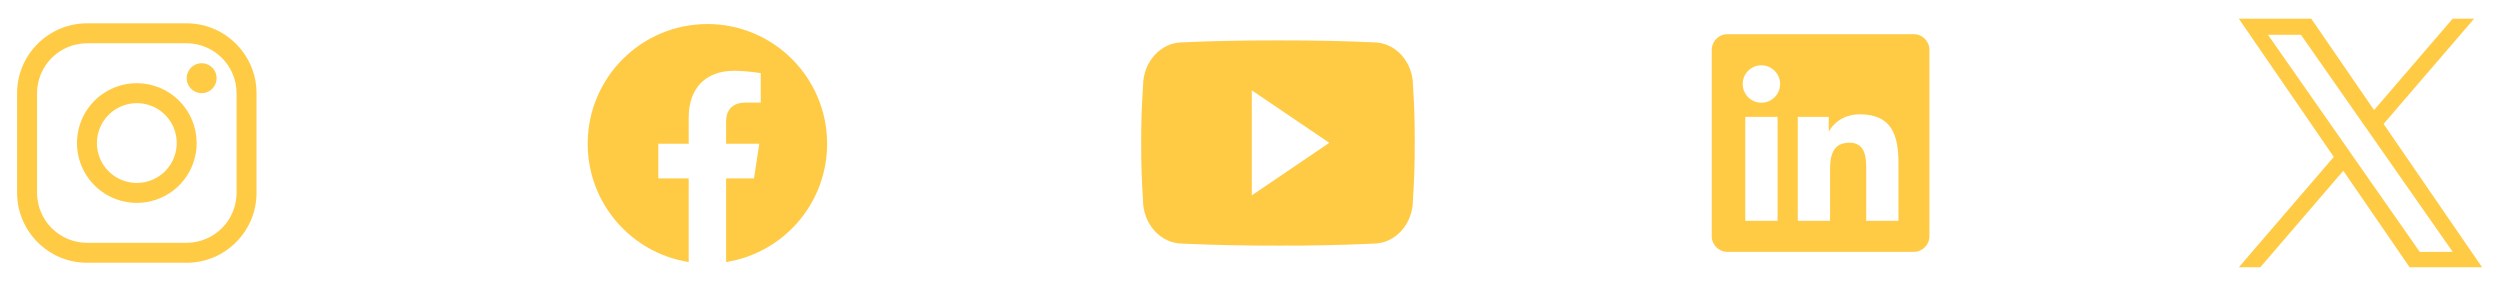 <svg width="201" height="23" viewBox="0 0 201 23" fill="none" xmlns="http://www.w3.org/2000/svg">
<path d="M15.01 3.479C16.073 3.482 17.091 3.906 17.843 4.657C18.594 5.409 19.018 6.427 19.021 7.49V15.51C19.018 16.573 18.594 17.591 17.843 18.343C17.091 19.094 16.073 19.518 15.01 19.521H6.99C5.927 19.518 4.909 19.094 4.157 18.343C3.406 17.591 2.982 16.573 2.979 15.51V7.49C2.982 6.427 3.406 5.409 4.157 4.657C4.909 3.906 5.927 3.482 6.99 3.479H15.01ZM15.01 1.875H6.99C3.902 1.875 1.375 4.402 1.375 7.49V15.51C1.375 18.598 3.902 21.125 6.99 21.125H15.01C18.098 21.125 20.625 18.598 20.625 15.51V7.49C20.625 4.402 18.098 1.875 15.01 1.875Z" fill="#FFCB45"/>
<path d="M16.213 7.49C15.975 7.49 15.743 7.419 15.545 7.287C15.347 7.155 15.193 6.967 15.102 6.747C15.011 6.527 14.987 6.285 15.033 6.052C15.08 5.819 15.194 5.604 15.363 5.436C15.531 5.268 15.745 5.153 15.979 5.107C16.212 5.06 16.454 5.084 16.674 5.175C16.894 5.266 17.082 5.42 17.214 5.618C17.346 5.816 17.416 6.049 17.416 6.287C17.417 6.445 17.386 6.601 17.326 6.747C17.265 6.894 17.177 7.026 17.065 7.138C16.953 7.25 16.82 7.339 16.674 7.399C16.528 7.459 16.372 7.49 16.213 7.49ZM11 8.292C11.635 8.292 12.255 8.48 12.783 8.832C13.31 9.185 13.721 9.686 13.964 10.272C14.207 10.858 14.271 11.504 14.147 12.126C14.023 12.748 13.717 13.32 13.269 13.769C12.82 14.217 12.248 14.523 11.626 14.647C11.004 14.771 10.358 14.707 9.772 14.464C9.186 14.221 8.685 13.81 8.332 13.283C7.98 12.755 7.792 12.135 7.792 11.5C7.792 10.649 8.131 9.834 8.732 9.232C9.334 8.631 10.149 8.292 11 8.292ZM11 6.688C10.048 6.688 9.118 6.97 8.326 7.499C7.535 8.027 6.918 8.779 6.554 9.658C6.19 10.538 6.094 11.505 6.28 12.439C6.466 13.372 6.924 14.23 7.597 14.903C8.27 15.576 9.128 16.034 10.061 16.22C10.995 16.406 11.962 16.31 12.842 15.946C13.721 15.582 14.473 14.965 15.002 14.174C15.53 13.382 15.812 12.452 15.812 11.5C15.812 10.224 15.306 9 14.403 8.097C13.5 7.195 12.276 6.688 11 6.688Z" fill="#FFCB45"/>
<path fill-rule="evenodd" clip-rule="evenodd" d="M66.5 11.558C66.5 6.243 62.19 1.933 56.875 1.933C51.56 1.933 47.25 6.243 47.25 11.558C47.25 16.362 50.769 20.344 55.371 21.067V14.341H52.927V11.558H55.371V9.438C55.371 7.026 56.808 5.692 59.007 5.692C60.06 5.692 61.162 5.881 61.162 5.881V8.25H59.947C58.752 8.25 58.379 8.991 58.379 9.753V11.558H61.048L60.621 14.341H58.379V21.067C62.981 20.345 66.5 16.363 66.5 11.558Z" fill="#FFCB45"/>
<g clip-path="url(#clip0_101_1964)">
<path d="M113.606 6.893C113.606 4.96 112.184 3.404 110.426 3.404C108.046 3.293 105.618 3.25 103.137 3.25H102.364C99.888 3.25 97.457 3.293 95.076 3.405C93.323 3.405 91.901 4.969 91.901 6.902C91.793 8.432 91.748 9.961 91.75 11.491C91.746 13.021 91.795 14.552 91.896 16.084C91.896 18.018 93.319 19.586 95.072 19.586C97.573 19.702 100.138 19.754 102.746 19.75C105.358 19.758 107.917 19.704 110.42 19.586C112.178 19.586 113.6 18.018 113.6 16.084C113.703 14.55 113.75 13.021 113.746 11.487C113.756 9.957 113.709 8.426 113.606 6.893ZM100.645 15.706V7.263L106.875 11.482L100.645 15.706Z" fill="#FFCB45"/>
</g>
<g clip-path="url(#clip1_101_1964)">
<path d="M153.875 2.75H138.871C138.184 2.75 137.625 3.316 137.625 4.012V18.988C137.625 19.684 138.184 20.25 138.871 20.25H153.875C154.562 20.25 155.125 19.684 155.125 18.988V4.012C155.125 3.316 154.562 2.75 153.875 2.75ZM142.914 17.75H140.32V9.398H142.918V17.75H142.914ZM141.617 8.258C140.785 8.258 140.113 7.582 140.113 6.754C140.113 5.926 140.785 5.25 141.617 5.25C142.445 5.25 143.121 5.926 143.121 6.754C143.121 7.586 142.449 8.258 141.617 8.258ZM152.637 17.75H150.043V13.688C150.043 12.719 150.023 11.473 148.695 11.473C147.344 11.473 147.137 12.527 147.137 13.617V17.75H144.543V9.398H147.031V10.539H147.066C147.414 9.883 148.262 9.191 149.523 9.191C152.148 9.191 152.637 10.922 152.637 13.172V17.75Z" fill="#FFCB45"/>
</g>
<g clip-path="url(#clip2_101_1964)">
<path d="M191.641 9.964L198.922 1.5H197.197L190.874 8.849L185.824 1.5H180L187.636 12.614L180 21.49H181.726L188.402 13.729L193.735 21.49H199.56L191.64 9.964H191.641ZM189.277 12.711L188.504 11.605L182.347 2.799H184.998L189.966 9.906L190.74 11.012L197.198 20.25H194.547L189.277 12.712V12.711Z" fill="#FFCB45"/>
</g>
<defs>
<clipPath id="clip0_101_1964">
<rect width="22" height="22" fill="white" transform="translate(91.75 0.5)"/>
</clipPath>
<clipPath id="clip1_101_1964">
<rect width="17.5" height="20" fill="white" transform="translate(137.625 1.5)"/>
</clipPath>
<clipPath id="clip2_101_1964">
<rect width="19.56" height="20" fill="white" transform="translate(180 1.5)"/>
</clipPath>
</defs>
</svg>
